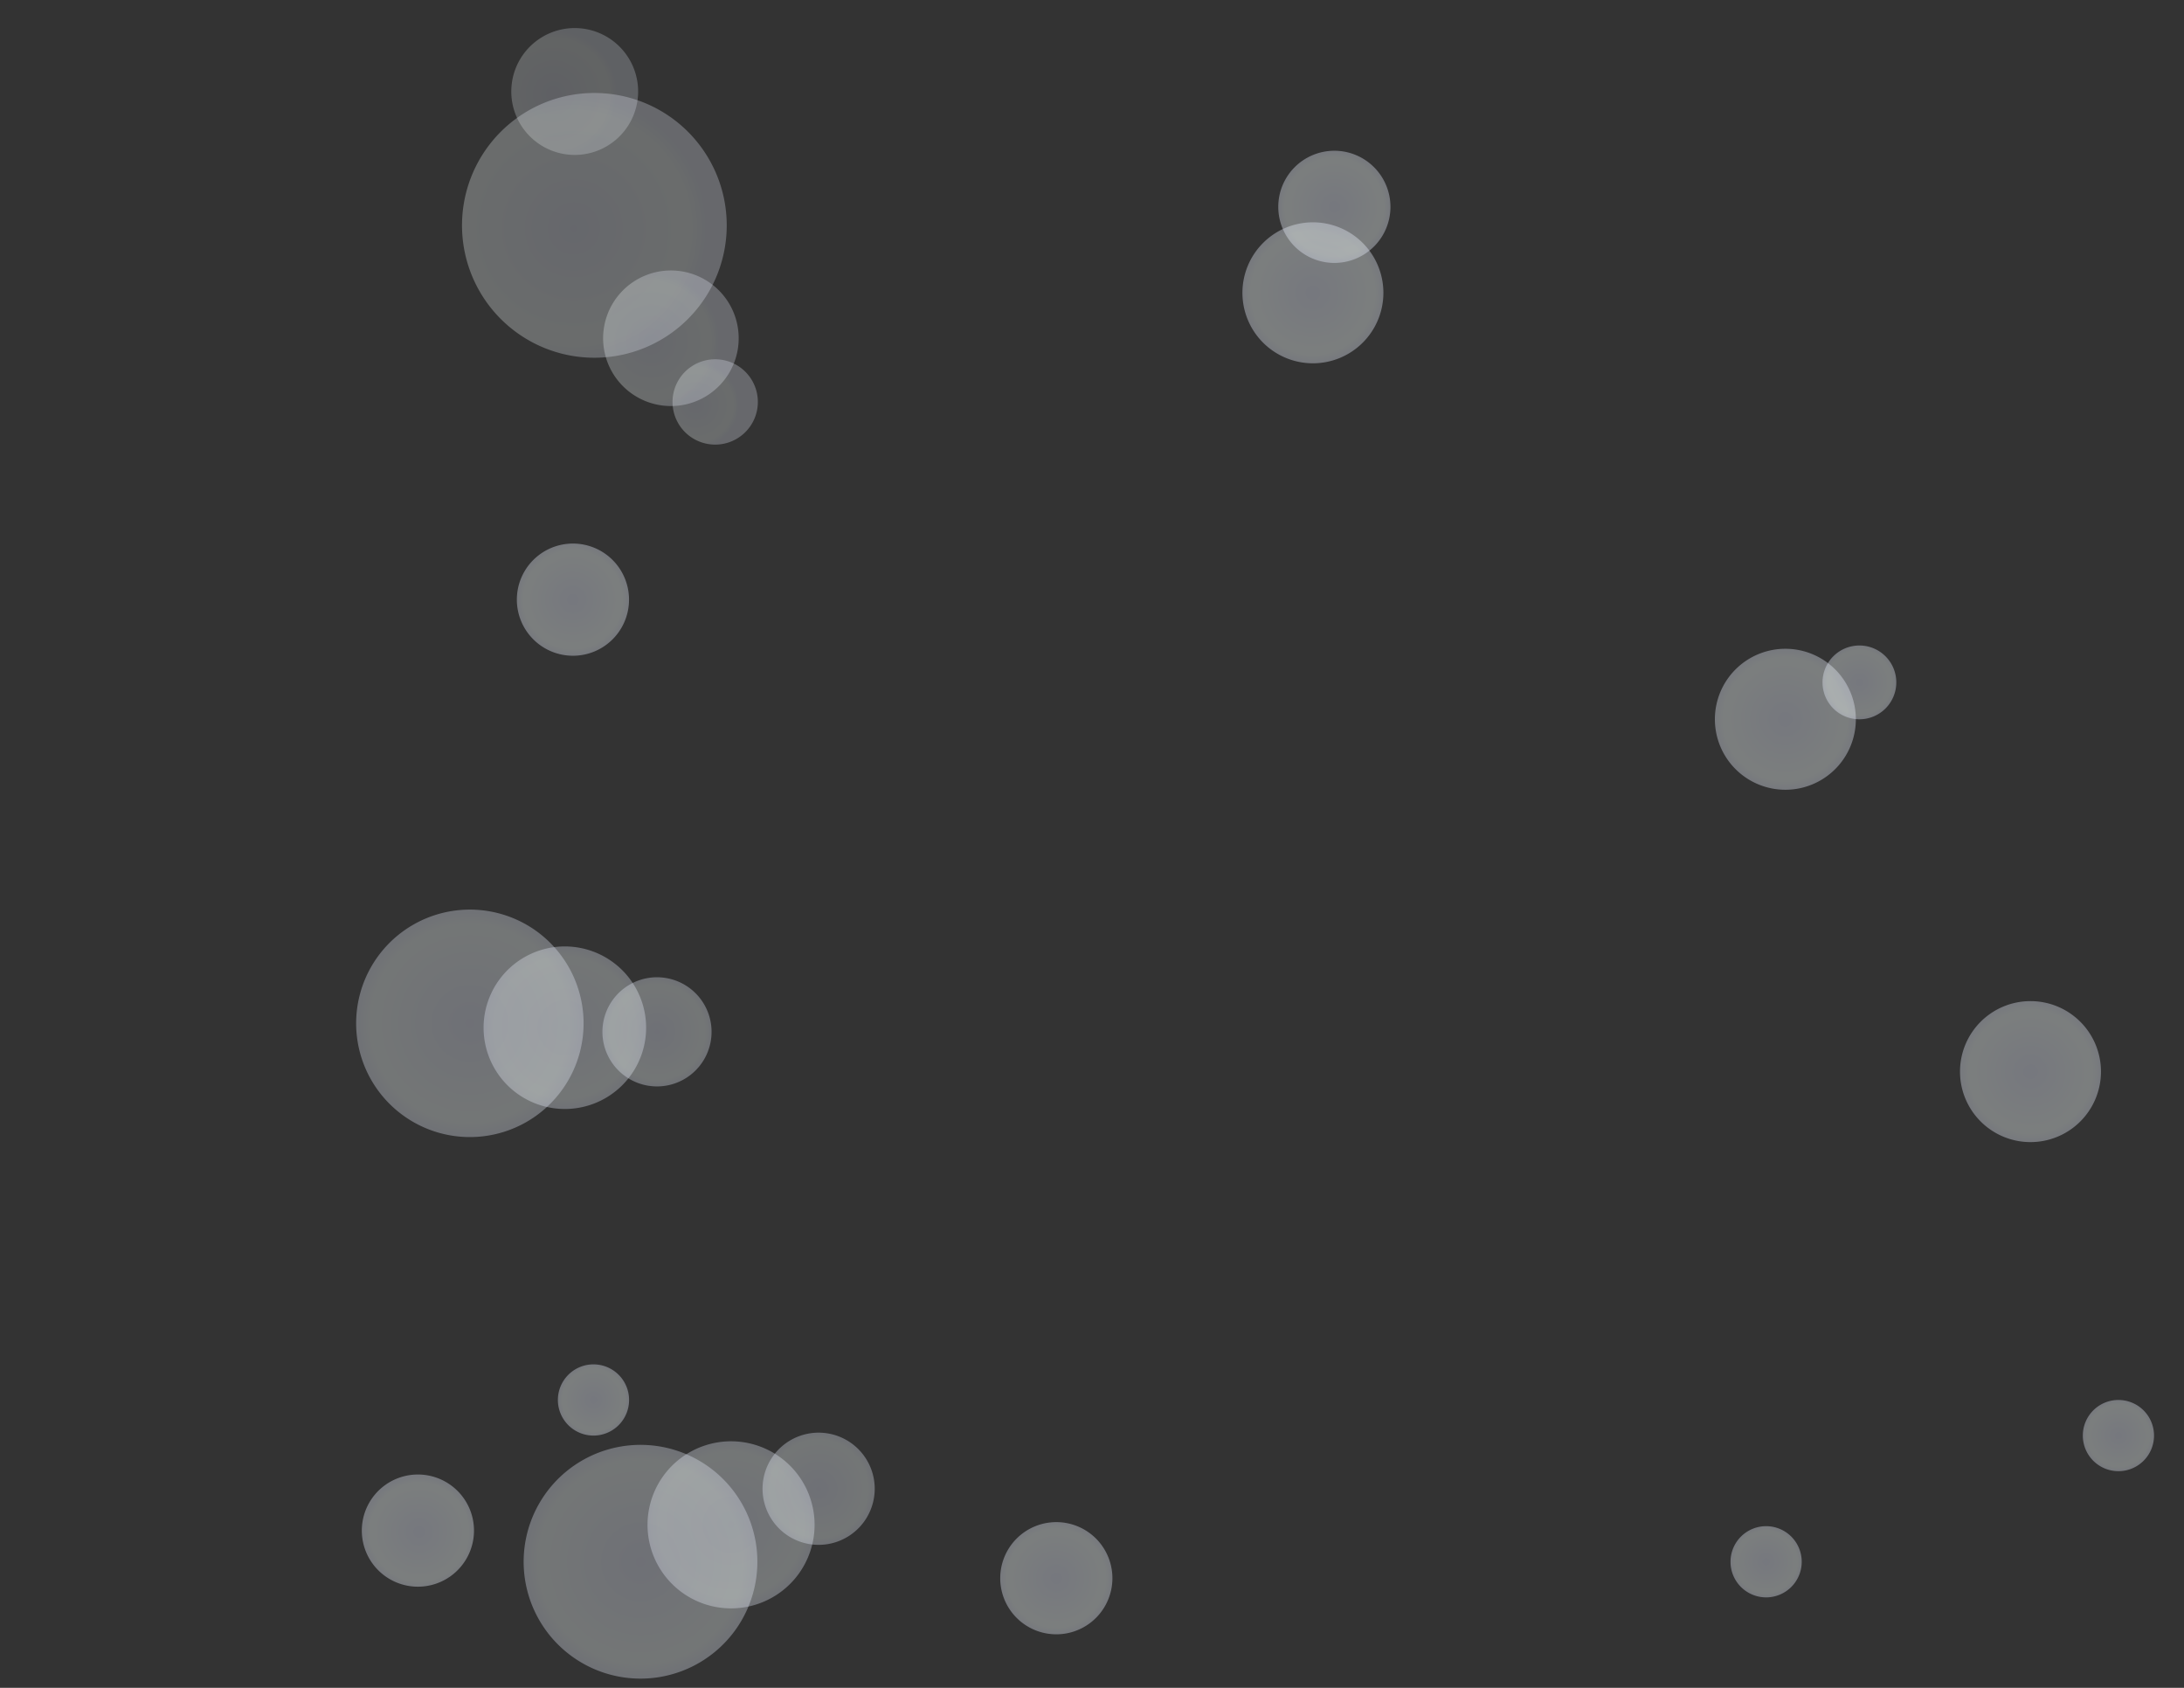 <svg id="Light_effects" data-name="Light effects" xmlns="http://www.w3.org/2000/svg" xmlns:xlink="http://www.w3.org/1999/xlink" viewBox="0 0 792 612"><rect x="0" y="0" width="792" height="612" fill="#333333" stroke="none"/><defs><style>.cls-1{opacity:0.24;fill:url(#radial-gradient);}.cls-2,.cls-3,.cls-4{opacity:0.28;}.cls-2{fill:url(#radial-gradient-2);}.cls-3{fill:url(#radial-gradient-3);}.cls-4{fill:url(#radial-gradient-4);}.cls-10,.cls-11,.cls-12,.cls-13,.cls-14,.cls-15,.cls-5,.cls-6,.cls-7,.cls-8,.cls-9{opacity:0.37;}.cls-5{fill:url(#radial-gradient-5);}.cls-6{fill:url(#radial-gradient-6);}.cls-7{fill:url(#radial-gradient-7);}.cls-8{fill:url(#radial-gradient-8);}.cls-9{fill:url(#radial-gradient-9);}.cls-10{fill:url(#radial-gradient-10);}.cls-11{fill:url(#radial-gradient-11);}.cls-12{fill:url(#radial-gradient-12);}.cls-13{fill:url(#radial-gradient-13);}.cls-14{fill:url(#radial-gradient-14);}.cls-15{fill:url(#radial-gradient-15);}.cls-16,.cls-17,.cls-18,.cls-19,.cls-20,.cls-21{opacity:0.33;}.cls-16{fill:url(#radial-gradient-16);}.cls-17{fill:url(#radial-gradient-17);}.cls-18{fill:url(#radial-gradient-18);}.cls-19{fill:url(#radial-gradient-19);}.cls-20{fill:url(#radial-gradient-20);}.cls-21{fill:url(#radial-gradient-21);}</style><radialGradient id="radial-gradient" cx="1035.74" cy="941.51" r="23.03" gradientTransform="matrix(-0.99, -0.16, 0.16, -0.99, 1075.51, 1131.92)" gradientUnits="userSpaceOnUse"><stop offset="0" stop-color="#e8edff"/><stop offset="0.87" stop-color="#f7ffff"/><stop offset="1" stop-color="#eaf0ff"/></radialGradient><radialGradient id="radial-gradient-2" cx="1020.79" cy="894.75" r="47.99" xlink:href="#radial-gradient"/><radialGradient id="radial-gradient-3" cx="986.67" cy="858.94" r="24.58" xlink:href="#radial-gradient"/><radialGradient id="radial-gradient-4" cx="967.04" cy="838.76" r="15.47" xlink:href="#radial-gradient"/><radialGradient id="radial-gradient-5" cx="215.23" cy="507.62" r="12.91" gradientTransform="matrix(1, 0, 0, 1, 0, 0)" xlink:href="#radial-gradient"/><radialGradient id="radial-gradient-6" cx="768.23" cy="520.53" r="12.91" gradientTransform="matrix(1, 0, 0, 1, 0, 0)" xlink:href="#radial-gradient"/><radialGradient id="radial-gradient-7" cx="640.46" cy="566.29" r="12.91" gradientTransform="matrix(1, 0, 0, 1, 0, 0)" xlink:href="#radial-gradient"/><radialGradient id="radial-gradient-8" cx="383.06" cy="572.25" r="20.34" gradientTransform="matrix(1, 0, 0, 1, 0, 0)" xlink:href="#radial-gradient"/><radialGradient id="radial-gradient-9" cx="647.39" cy="260.8" r="25.56" gradientTransform="matrix(1, 0, 0, 1, 0, 0)" xlink:href="#radial-gradient"/><radialGradient id="radial-gradient-10" cx="476.11" cy="106.17" r="25.56" gradientTransform="matrix(1, 0, 0, 1, 0, 0)" xlink:href="#radial-gradient"/><radialGradient id="radial-gradient-11" cx="736.33" cy="388.58" r="25.56" gradientTransform="matrix(1, 0, 0, 1, 0, 0)" xlink:href="#radial-gradient"/><radialGradient id="radial-gradient-12" cx="674.29" cy="247.43" r="13.38" gradientTransform="matrix(1, 0, 0, 1, 0, 0)" xlink:href="#radial-gradient"/><radialGradient id="radial-gradient-13" cx="483.89" cy="75.03" r="20.34" gradientTransform="matrix(1, 0, 0, 1, 0, 0)" xlink:href="#radial-gradient"/><radialGradient id="radial-gradient-14" cx="207.77" cy="217.44" r="20.34" gradientTransform="matrix(1, 0, 0, 1, 0, 0)" xlink:href="#radial-gradient"/><radialGradient id="radial-gradient-15" cx="144.09" cy="49.74" r="20.34" gradientTransform="matrix(0.81, -0.59, 0.59, 0.81, 5.96, 600.19)" xlink:href="#radial-gradient"/><radialGradient id="radial-gradient-16" cx="106.52" cy="122.11" r="30.29" gradientTransform="translate(140.24 449.54) rotate(-9.28)" xlink:href="#radial-gradient"/><radialGradient id="radial-gradient-17" cx="140.01" cy="114.35" r="20.34" gradientTransform="translate(140.24 449.54) rotate(-9.28)" xlink:href="#radial-gradient"/><radialGradient id="radial-gradient-18" cx="72" cy="130.07" r="42.38" gradientTransform="translate(140.24 449.54) rotate(-9.28)" xlink:href="#radial-gradient"/><radialGradient id="radial-gradient-19" cx="120.62" cy="70.26" r="29.47" gradientTransform="translate(107.59 272.49) rotate(15.62)" xlink:href="#radial-gradient"/><radialGradient id="radial-gradient-20" cx="153.2" cy="62.71" r="19.79" gradientTransform="translate(107.59 272.49) rotate(15.62)" xlink:href="#radial-gradient"/><radialGradient id="radial-gradient-21" cx="87.03" cy="78.01" r="41.24" gradientTransform="translate(107.59 272.49) rotate(15.62)" xlink:href="#radial-gradient"/></defs><title>Artboard 2</title><path class="cls-1" d="M185.73,29.37a23,23,0,1,1,18.94,26.5A23,23,0,0,1,185.73,29.37Z"/><path class="cls-2" d="M168.19,73.85a48,48,0,1,1,39.45,55.21A48,48,0,0,1,168.19,73.85Z"/><path class="cls-3" d="M219.05,118.61a24.58,24.58,0,1,1,20.21,28.29A24.58,24.58,0,0,1,219.05,118.61Z"/><path class="cls-4" d="M244.09,143.24A15.47,15.47,0,1,1,256.8,161,15.46,15.46,0,0,1,244.09,143.24Z"/><path class="cls-5" d="M228.13,507.62a12.91,12.91,0,1,1-12.9-12.91A12.91,12.91,0,0,1,228.13,507.62Z"/><path class="cls-6" d="M781.13,520.53a12.91,12.91,0,1,1-12.9-12.91A12.91,12.91,0,0,1,781.13,520.53Z"/><path class="cls-7" d="M653.37,566.29a12.91,12.91,0,1,1-12.91-12.91A12.91,12.91,0,0,1,653.37,566.29Z"/><path class="cls-8" d="M403.4,572.25a20.34,20.34,0,1,1-20.34-20.34A20.34,20.34,0,0,1,403.4,572.25Z"/><path class="cls-9" d="M673,260.8a25.56,25.56,0,1,1-25.56-25.56A25.56,25.56,0,0,1,673,260.8Z"/><path class="cls-10" d="M501.67,106.17a25.56,25.56,0,1,1-25.56-25.56A25.56,25.56,0,0,1,501.67,106.17Z"/><path class="cls-11" d="M761.89,388.58A25.56,25.56,0,1,1,736.33,363,25.56,25.56,0,0,1,761.89,388.58Z"/><path class="cls-12" d="M687.67,247.43a13.38,13.38,0,1,1-13.38-13.38A13.38,13.38,0,0,1,687.67,247.43Z"/><path class="cls-13" d="M504.23,75a20.34,20.34,0,1,1-20.34-20.34A20.35,20.35,0,0,1,504.23,75Z"/><path class="cls-14" d="M228.11,217.44a20.34,20.34,0,1,1-20.34-20.35A20.34,20.34,0,0,1,228.11,217.44Z"/><path class="cls-15" d="M167.94,542.94a20.34,20.34,0,1,1-28.43-4.35A20.35,20.35,0,0,1,167.94,542.94Z"/><path class="cls-16" d="M295,548a30.29,30.29,0,1,1-34.78-25A30.29,30.29,0,0,1,295,548Z"/><path class="cls-17" d="M316.94,536.53a20.34,20.34,0,1,1-23.36-16.79A20.34,20.34,0,0,1,316.94,536.53Z"/><path class="cls-18" d="M274.1,559.45a42.38,42.38,0,1,1-48.66-35A42.38,42.38,0,0,1,274.1,559.45Z"/><path class="cls-19" d="M233.22,380.57a29.47,29.47,0,1,1-20.45-36.31A29.47,29.47,0,0,1,233.22,380.57Z"/><path class="cls-20" d="M257.31,379.47a19.79,19.79,0,1,1-13.73-24.39A19.79,19.79,0,0,1,257.31,379.47Z"/><path class="cls-21" d="M210.11,382.15a41.24,41.24,0,1,1-28.61-50.81A41.23,41.23,0,0,1,210.11,382.15Z"/></svg>